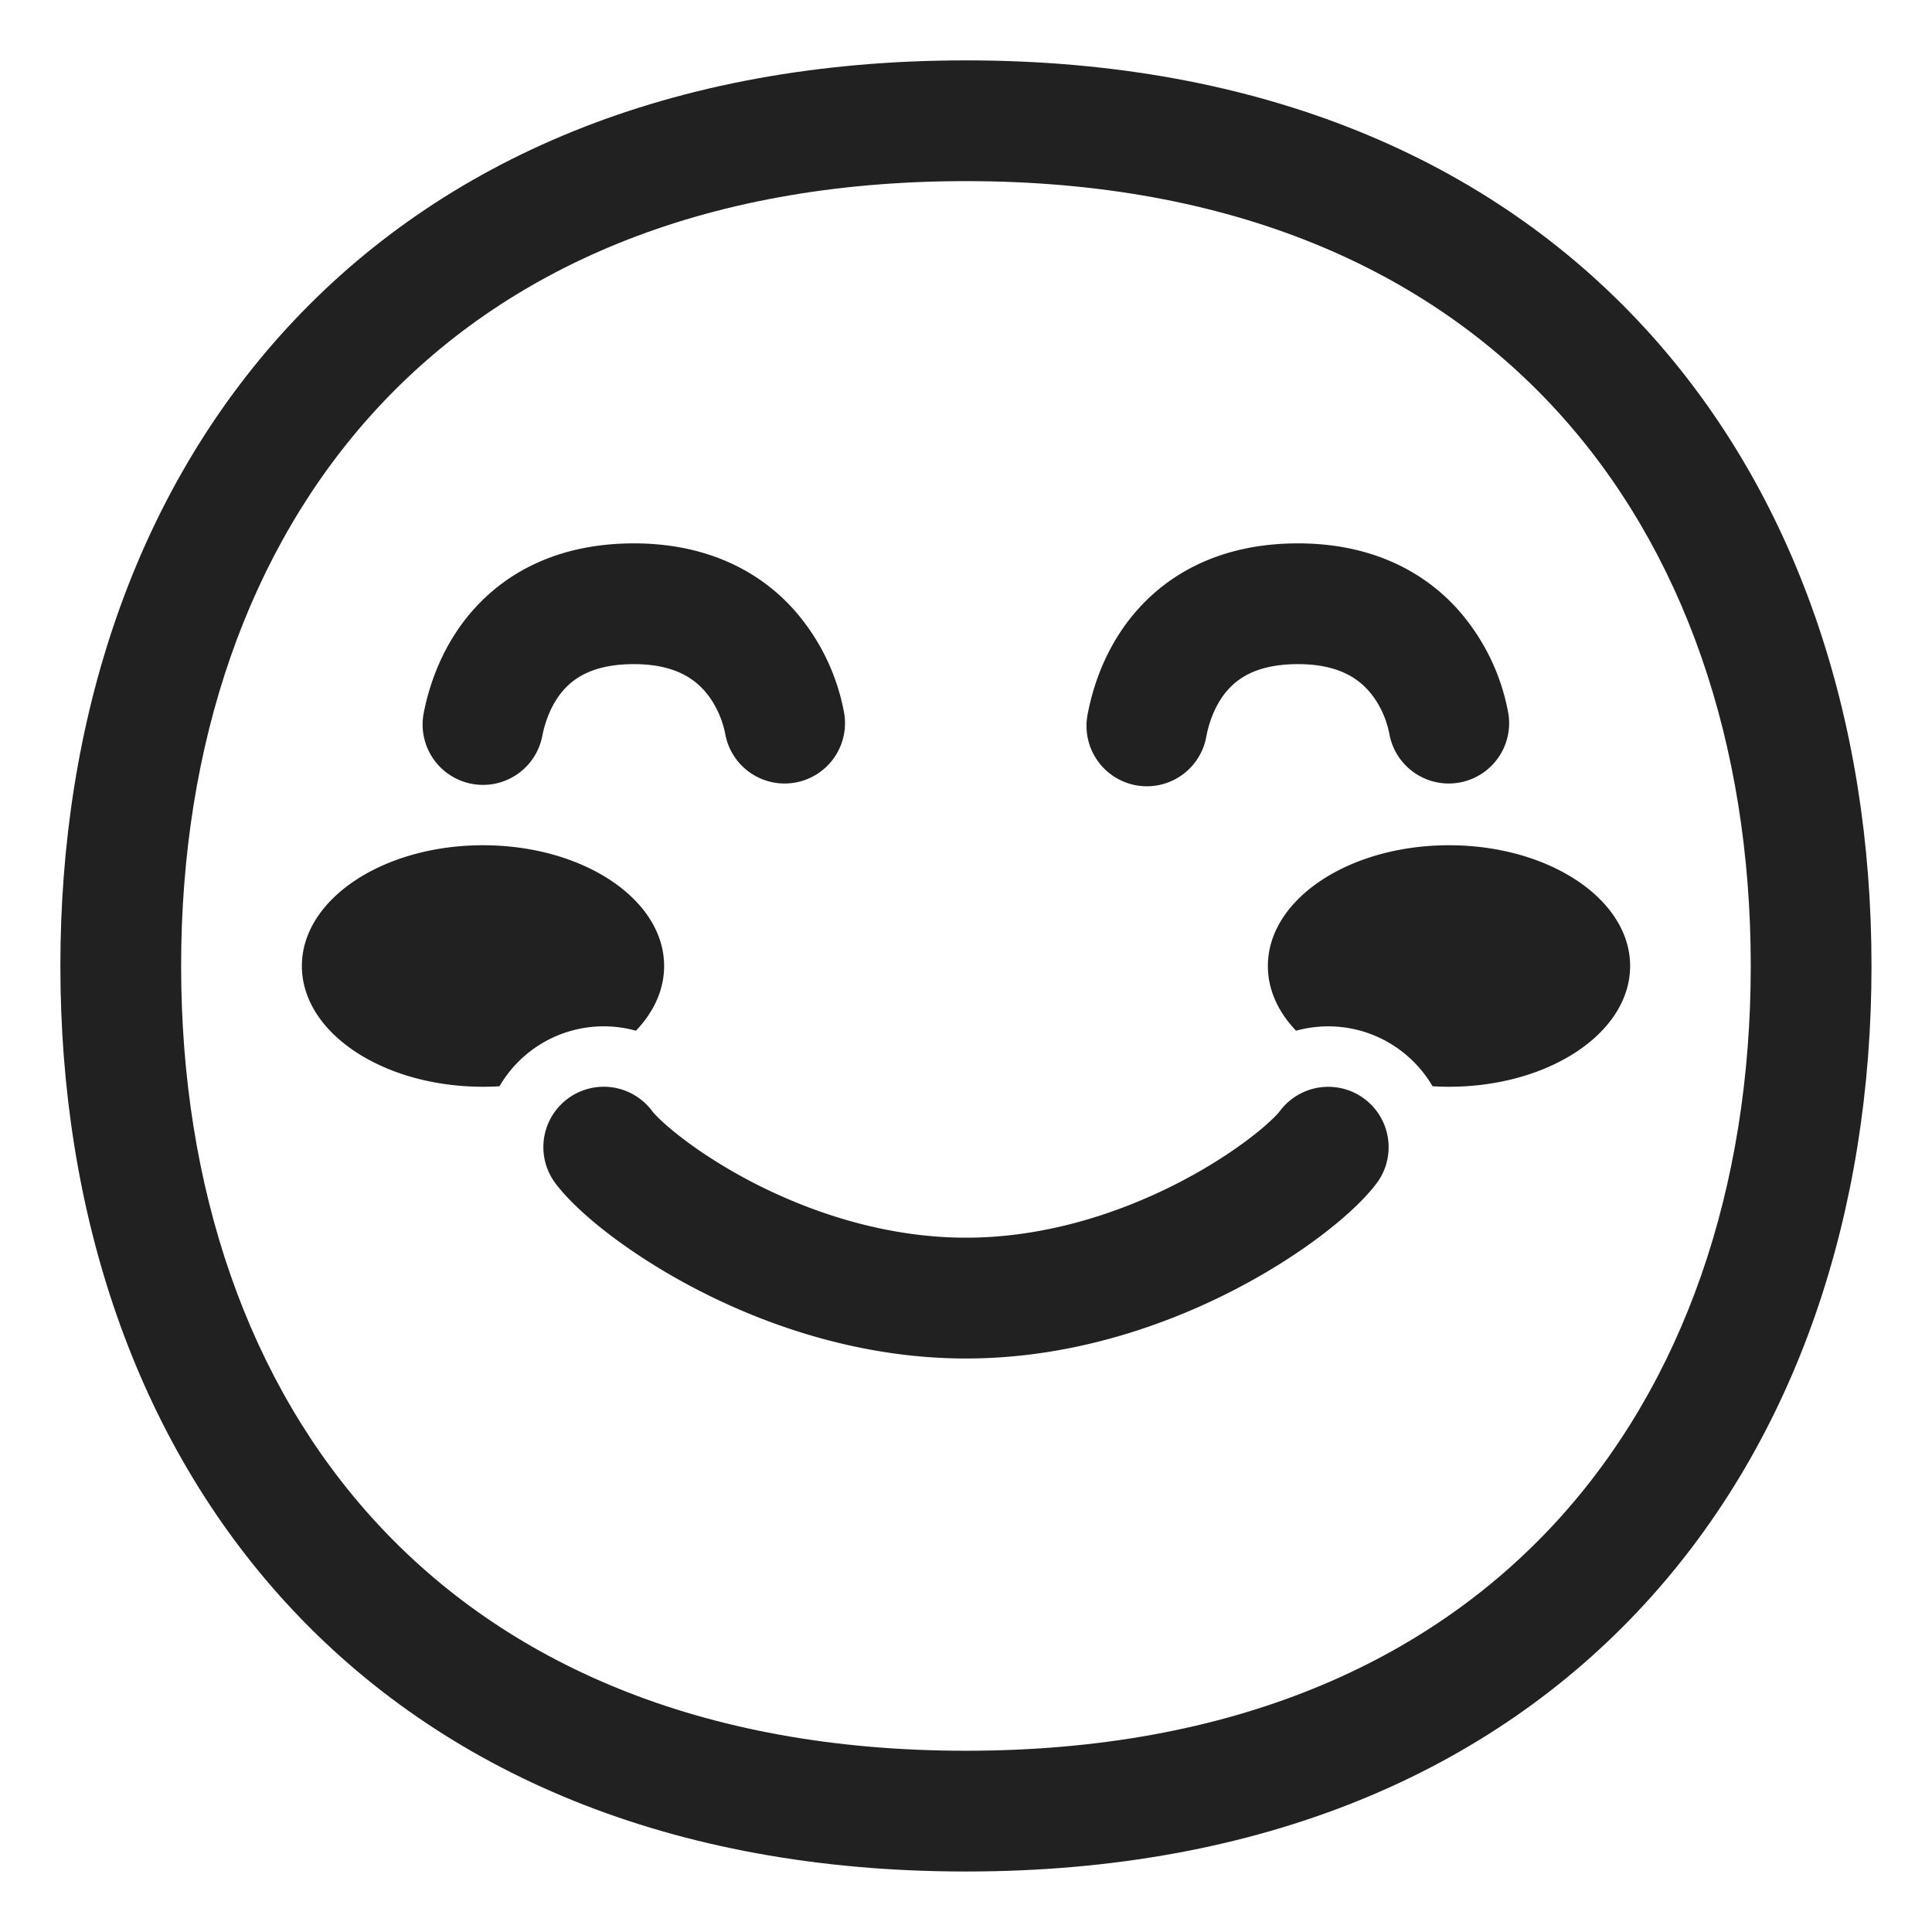 <svg width="32" height="32" fill="none" xmlns="http://www.w3.org/2000/svg"><path d="M11 16c0 .395-.171.762-.467 1.072a1.997 1.997 0 0 0-2.26.92A4.53 4.53 0 0 1 8 18c-1.657 0-3-.895-3-2s1.343-2 3-2 3 .895 3 2ZM23.2 17.4c.22.166.397.368.528.592.09.005.18.008.272.008 1.657 0 3-.895 3-2s-1.343-2-3-2-3 .895-3 2c0 .395.171.762.467 1.072a1.997 1.997 0 0 1 1.733.328ZM8.982 12.19c.048-.246.158-.55.367-.777.18-.196.498-.413 1.15-.413.643 0 .97.222 1.158.429.218.24.323.545.358.742a1 1 0 0 0 1.97-.342 3.544 3.544 0 0 0-.85-1.747C12.563 9.452 11.696 9 10.5 9c-1.184 0-2.047.431-2.624 1.06-.548.596-.769 1.293-.858 1.75a1 1 0 1 0 1.964.38ZM19.982 12.19c.048-.246.158-.55.367-.777.18-.196.498-.413 1.151-.413.642 0 .969.222 1.157.429.219.24.324.545.358.742a1 1 0 0 0 1.97-.342 3.543 3.543 0 0 0-.85-1.747C23.563 9.452 22.696 9 21.5 9c-1.184 0-2.047.431-2.624 1.06-.548.596-.769 1.293-.857 1.75a1 1 0 1 0 1.963.38ZM10.8 18.4a1 1 0 1 0-1.6 1.2c.38.506 1.28 1.216 2.408 1.791 1.162.592 2.693 1.11 4.392 1.11 1.7 0 3.23-.518 4.392-1.11 1.127-.575 2.028-1.285 2.408-1.79a1 1 0 0 0-1.6-1.2c-.12.16-.72.7-1.717 1.208-.963.491-2.182.891-3.483.891-1.3 0-2.52-.4-3.483-.89-.998-.51-1.597-1.05-1.717-1.21Z" fill="#212121"/><path d="M15.999 1C11.095 1 7.313 2.654 4.763 5.423 2.226 8.178 1 11.938 1 15.999c0 4.061 1.226 7.82 3.763 10.576 2.55 2.769 6.332 4.423 11.236 4.423 4.904 0 8.686-1.654 11.235-4.423 2.537-2.755 3.764-6.515 3.764-10.576 0-4.061-1.227-7.821-3.764-10.576C24.684 2.654 20.903 1 16 1ZM3 15.999c0-3.67 1.106-6.91 3.235-9.221C8.35 4.48 11.568 3 15.999 3c4.43 0 7.648 1.48 9.764 3.778 2.129 2.311 3.235 5.55 3.235 9.22 0 3.671-1.106 6.91-3.235 9.222-2.116 2.298-5.333 3.778-9.764 3.778-4.43 0-7.648-1.48-9.764-3.778C4.105 22.91 3 19.67 3 16Z" fill="#212121"/></svg>